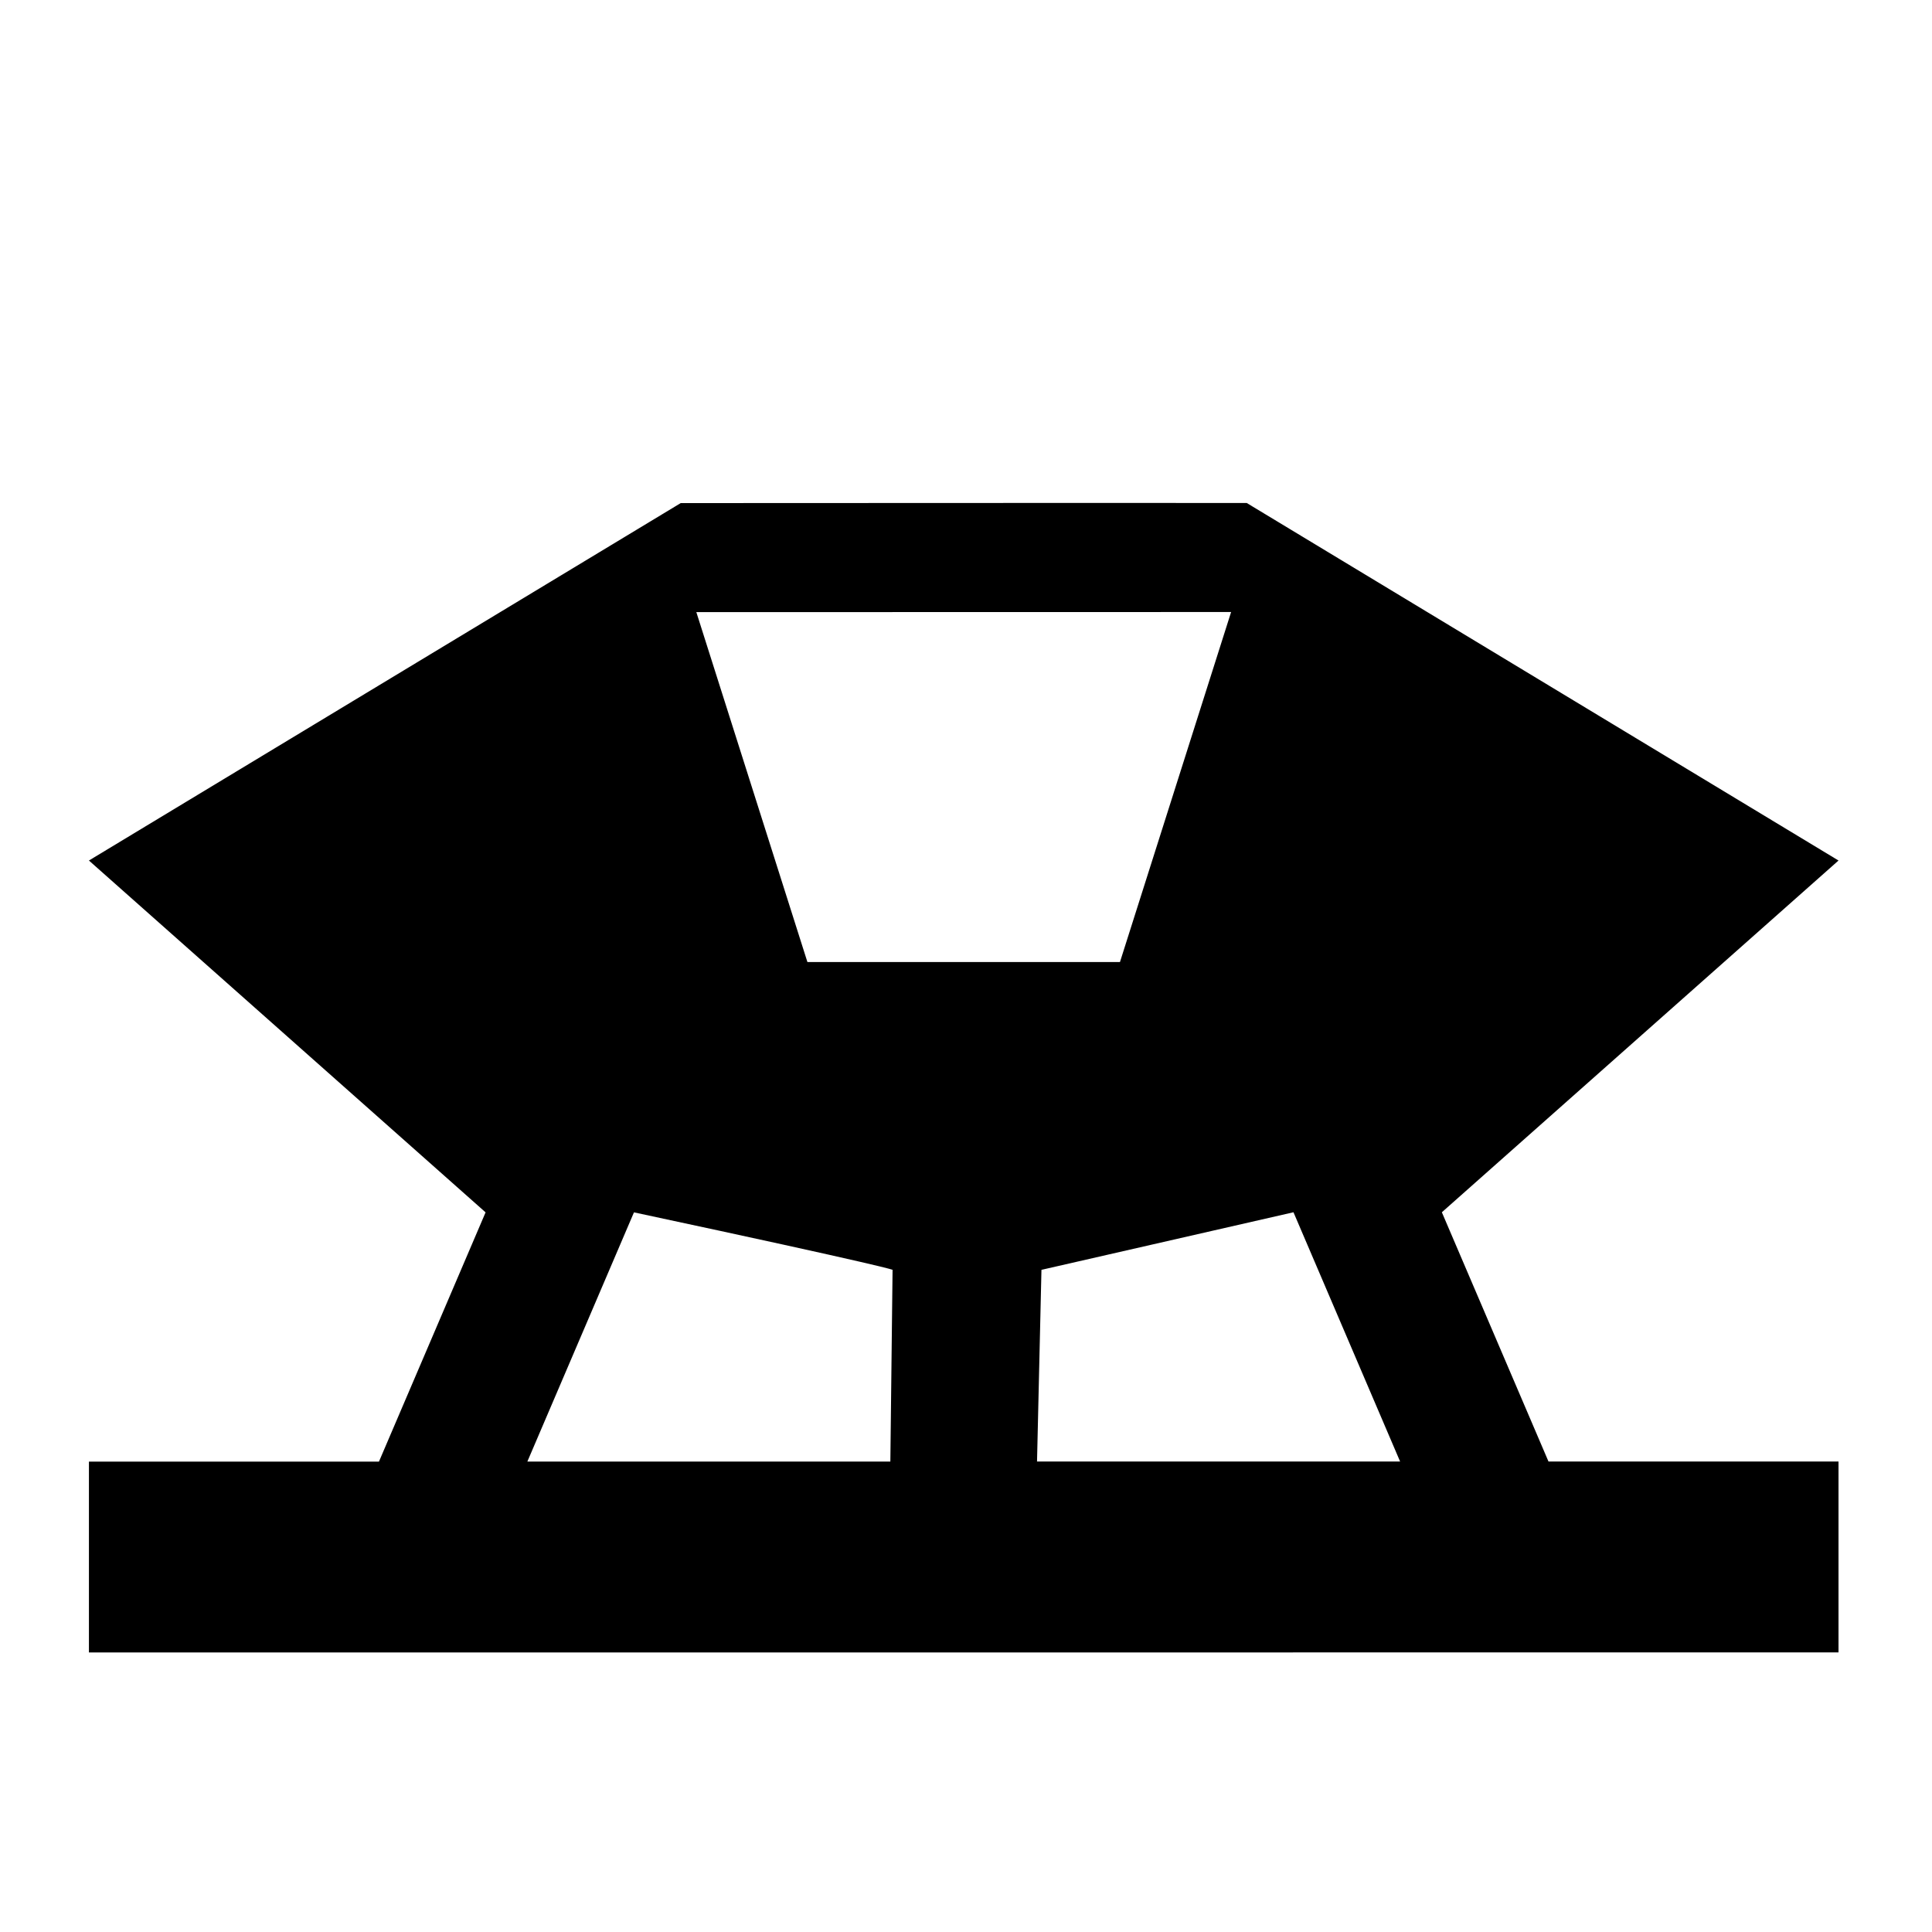 <?xml version="1.0" encoding="UTF-8" standalone="no"?>
<svg
   viewBox="0 0 1000 1000"
   preserveAspectRatio="xMidYMid meet"
   version="1.1"
   id="svg6"
   sodipodi:docname="planet-lander.svg"
   inkscape:version="1.1.1 (3bf5ae0d25, 2021-09-20)"
   xmlns:inkscape="http://www.inkscape.org/namespaces/inkscape"
   xmlns:sodipodi="http://sodipodi.sourceforge.net/DTD/sodipodi-0.dtd"
   xmlns="http://www.w3.org/2000/svg"
   xmlns:svg="http://www.w3.org/2000/svg">
  <defs
     id="defs10" />
  <sodipodi:namedview
     id="namedview8"
     pagecolor="#ffffff"
     bordercolor="#666666"
     borderopacity="1.0"
     inkscape:pageshadow="2"
     inkscape:pageopacity="0.0"
     inkscape:pagecheckerboard="0"
     showgrid="false"
     inkscape:zoom="0.873"
     inkscape:cx="327.60596"
     inkscape:cy="500"
     inkscape:window-width="2066"
     inkscape:window-height="1389"
     inkscape:window-x="710"
     inkscape:window-y="480"
     inkscape:window-maximized="0"
     inkscape:current-layer="svg6" />
  <path
     id="path4262"
     style="stroke-width:670.542;paint-order:fill markers stroke"
     d="m 645.309,260.349 c -103.799,-0.091 -195.202,0.057 -292.977,0.051 L 46.029,445.404 251.338,627.519 196.152,756.521 H 46.029 l 3.73e-4,98.798 c 298.324,0.029 632.059,-0.05 905.582,-0.046 L 951.611,756.47 H 801.489 L 746.303,627.47 951.611,445.404 Z m -8.087,56.432 -57.533,181.173 H 417.918 l -57.499,-181.122 z m 32.28,310.684 55.186,129.005 c -46.644,-0.018 -187.924,0.022 -187.924,0.022 l 2.291,-99.225 130.448,-29.802 z m -208.657,129.033 c 0,0 -144.554,0.024 -187.89,0.022 L 328.14,627.514 c 133.85,28.617 133.85,29.754 133.85,29.754 z"
     sodipodi:nodetypes="ccccccccccccccccccccccccccccc" />
</svg>
